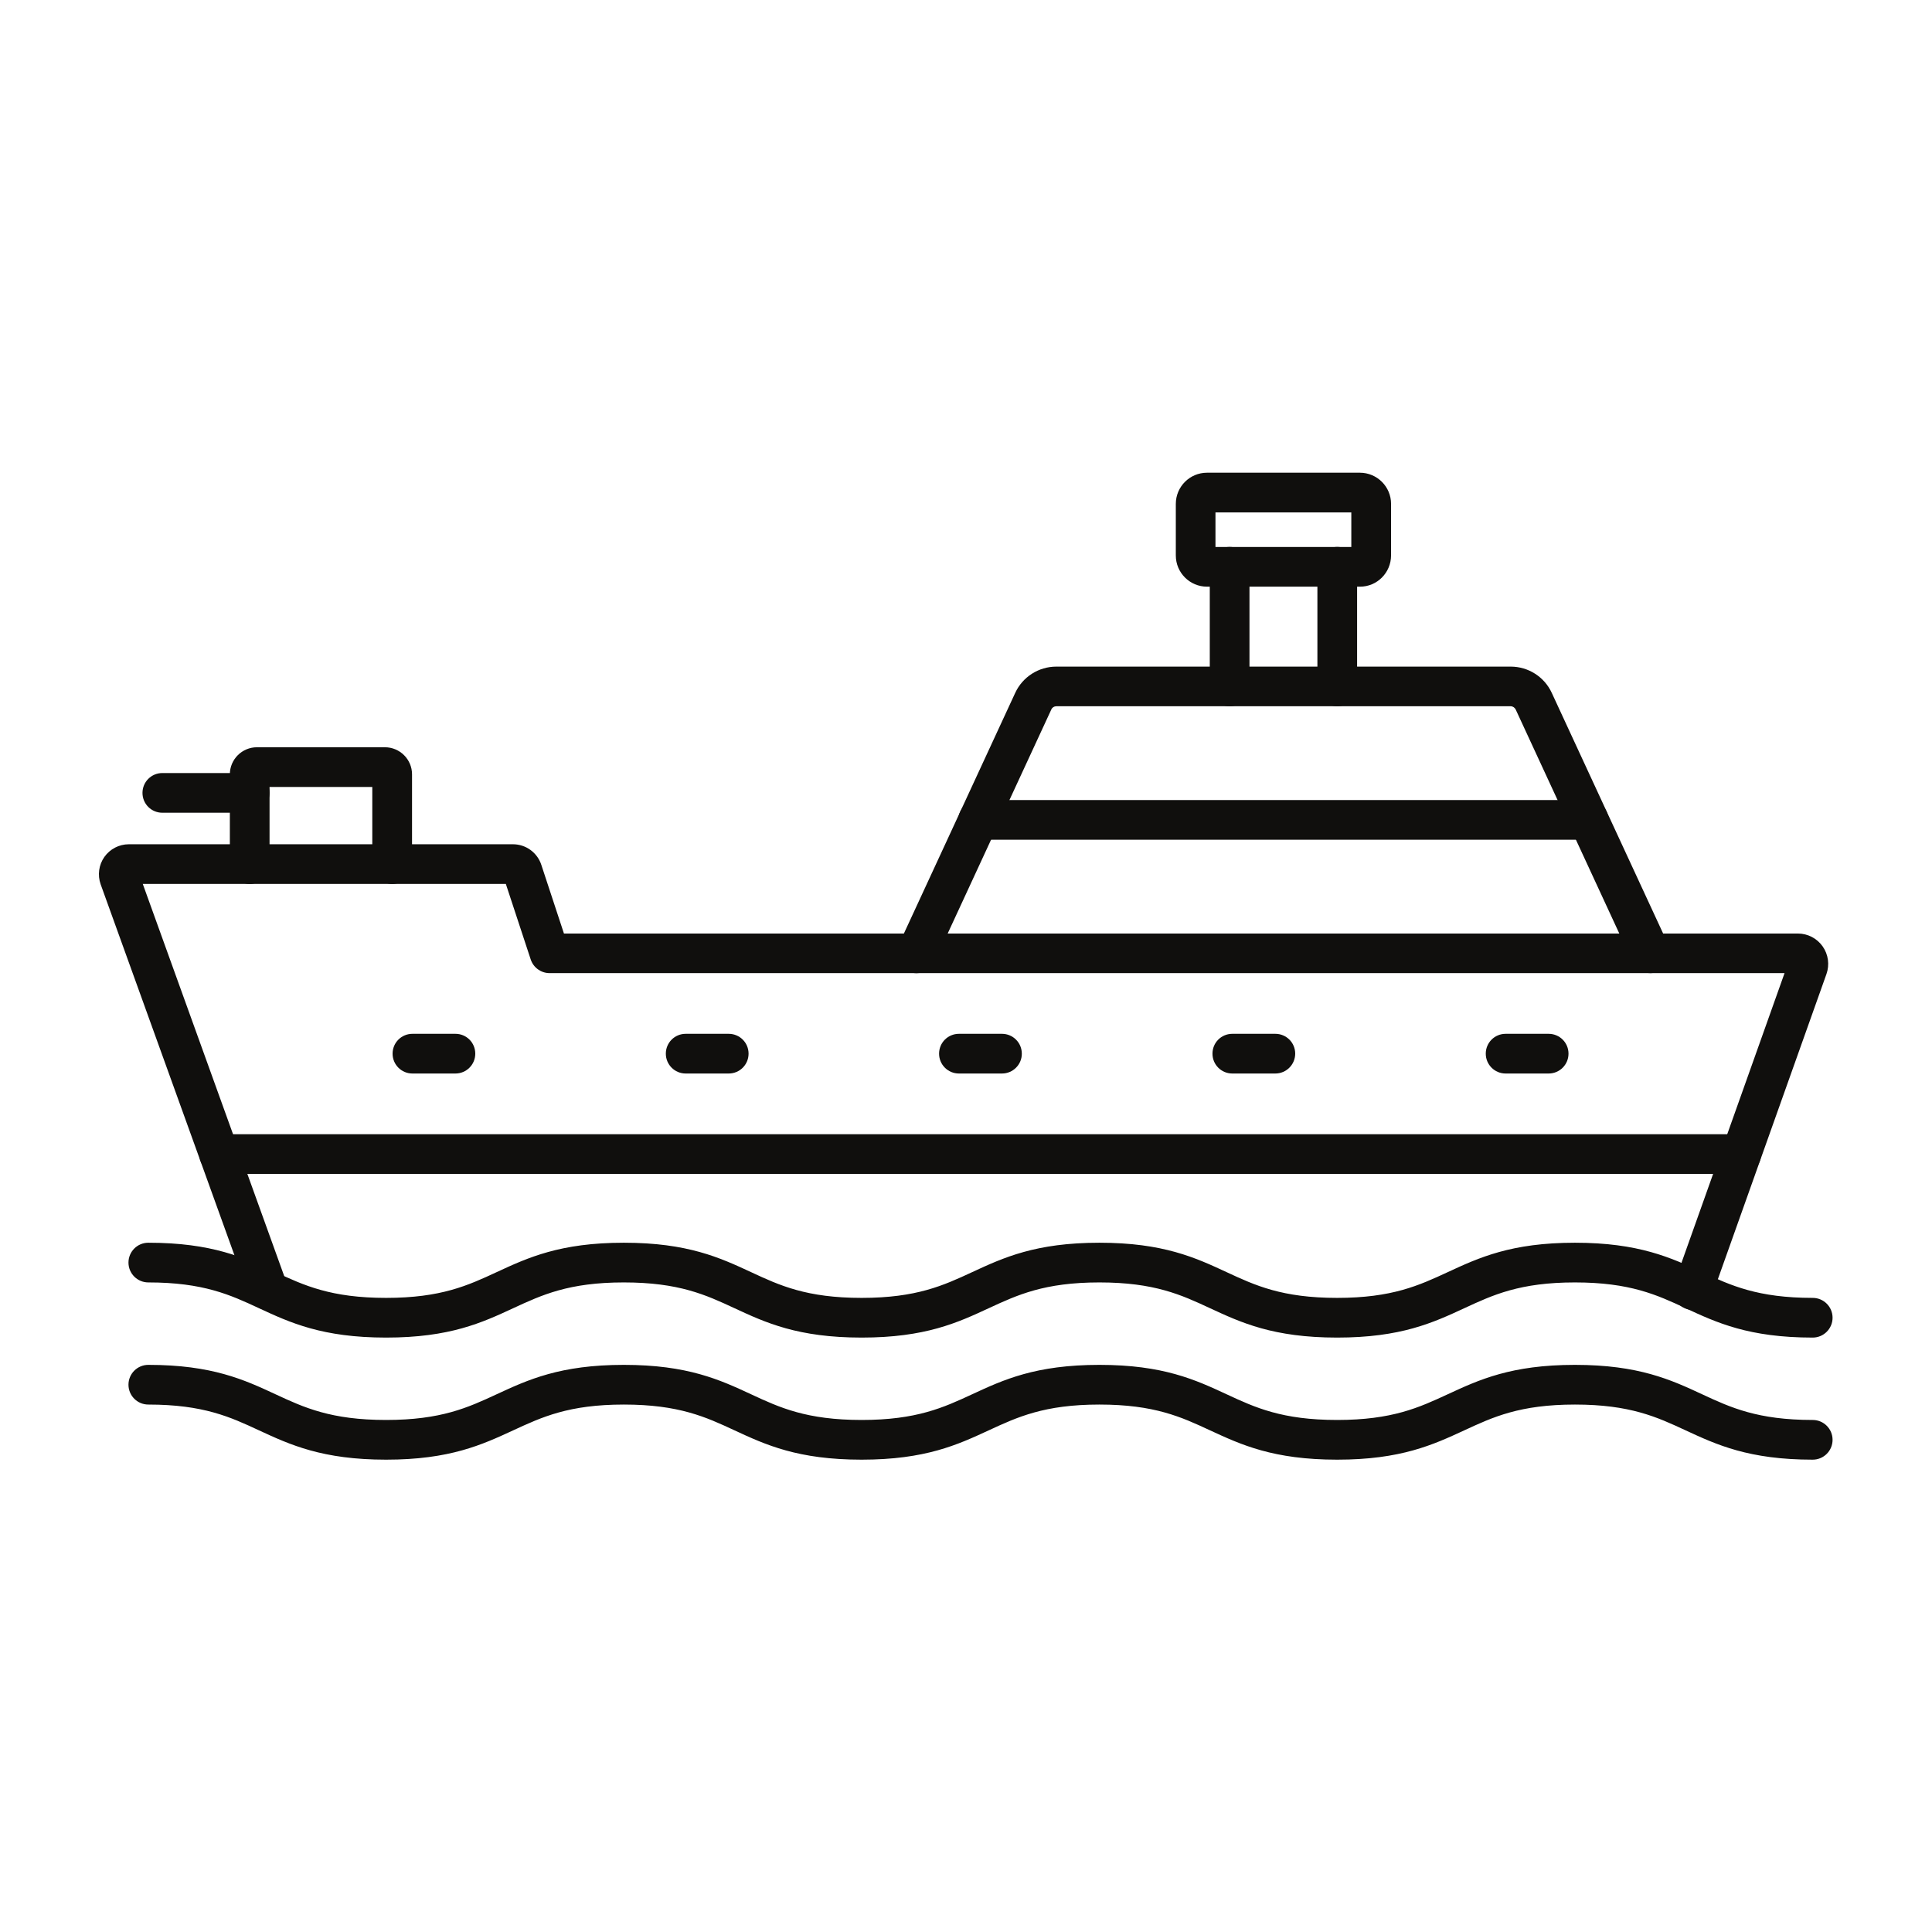 <?xml version="1.0" encoding="UTF-8" standalone="no"?>
<!-- Created with Inkscape (http://www.inkscape.org/) -->

<svg
   version="1.1"
   id="svg2"
   width="5164"
   height="5164"
   viewBox="0 0 5164 5164"
   sodipodi:docname="vecteezy_army-ship-icon-style_8329203.eps"
   xmlns:inkscape="http://www.inkscape.org/namespaces/inkscape"
   xmlns:sodipodi="http://sodipodi.sourceforge.net/DTD/sodipodi-0.dtd"
   xmlns="http://www.w3.org/2000/svg"
   xmlns:svg="http://www.w3.org/2000/svg">
  <defs
     id="defs6" />
  <sodipodi:namedview
     id="namedview4"
     pagecolor="#ffffff"
     bordercolor="#000000"
     borderopacity="0.25"
     inkscape:showpageshadow="2"
     inkscape:pageopacity="0.0"
     inkscape:pagecheckerboard="0"
     inkscape:deskcolor="#d1d1d1" />
  <g
     id="g8"
     inkscape:groupmode="layer"
     inkscape:label="ink_ext_XXXXXX"
     transform="matrix(1.333,0,0,-1.333,0,5164)">
    <g
       id="g10"
       transform="scale(0.1)">
      <path
         d="m 36348,11919 c -1280,0 -1927,300 -2551,590 -572,266 -1113,516 -2217,516 -1104,0 -1644,-251 -2216,-516 -626,-290 -1272,-590 -2552,-590 -1280,0 -1926,300 -2551,590 -572,266 -1112,516 -2216,516 -1104,0 -1644,-251 -2217,-516 -625,-290 -1272,-590 -2551,-590 -1279,0 -1926,300 -2551,590 -572,266 -1113,516 -2217,516 -1104,0 -1643,-251 -2216,-516 -626,-290 -1272,-590 -2551,-590 -1279,0 -1927,300 -2551,590 -572,266 -1113,516 -2217,516 -220,0 -398,178 -398,398 0,220 178,398 398,398 1280,0 1927,-300 2551,-590 572,-266 1113,-516 2217,-516 1104,0 1644,251 2216,516 626,290 1272,590 2551,590 1280,0 1927,-300 2552,-590 571,-266 1112,-516 2216,-516 1104,0 1644,251 2216,516 626,290 1272,590 2552,590 1280,0 1926,-300 2551,-590 572,-266 1113,-516 2216,-516 1104,0 1644,251 2217,516 626,290 1272,590 2551,590 1279,0 1927,-300 2551,-590 572,-266 1113,-516 2217,-516 220,0 398,-178 398,-398 0,-219 -178,-398 -398,-398 v 0"
         style="fill:#100f0d;fill-opacity:1;fill-rule:evenodd;stroke:none"
         id="path12" />
      <path
         d="m 36348,9471 c -1280,0 -1927,300 -2551,589 -572,266 -1113,516 -2217,516 -1104,0 -1644,-251 -2216,-516 -626,-289 -1272,-589 -2552,-589 -1280,0 -1926,300 -2551,589 -572,266 -1112,516 -2216,516 -1104,0 -1644,-251 -2217,-516 -625,-289 -1272,-589 -2551,-589 -1279,0 -1926,299 -2551,589 -572,266 -1113,516 -2217,516 -1104,0 -1643,-251 -2216,-516 -626,-289 -1272,-589 -2551,-589 -1279,0 -1927,300 -2551,589 -572,266 -1113,516 -2217,516 -220,0 -398,178 -398,398 0,220 178,398 398,398 1280,0 1927,-300 2551,-590 572,-266 1113,-515 2217,-515 1104,0 1644,250 2216,515 626,290 1272,590 2551,590 1280,0 1927,-300 2552,-590 571,-266 1112,-515 2216,-515 1104,0 1644,250 2216,515 626,290 1272,590 2552,590 1280,0 1926,-300 2551,-590 572,-266 1113,-515 2216,-515 1104,0 1644,250 2217,515 626,290 1272,590 2551,590 1279,0 1927,-300 2551,-590 572,-266 1113,-515 2217,-515 220,0 398,-178 398,-398 0,-220 -178,-398 -398,-398 v 0"
         style="fill:#100f0d;fill-opacity:1;fill-rule:evenodd;stroke:none"
         id="path14" />
      <path
         d="m 18378,19226 c -56,0 -113,12 -166,36 -199,93 -287,329 -194,529 l 2339,5056 c 147,319 470,526 823,526 h 9113 c 352,0 675,-206 822,-526 l 2339,-5054 c 92,-199 5,-436 -195,-529 -199,-92 -436,-6 -529,194 l -2338,5055 c -19,39 -58,65 -100,65 h -9112 c -43,0 -82,-25 -99,-64 l -2339,-5056 c -69,-146 -213,-232 -364,-232 v 0"
         style="fill:#100f0d;fill-opacity:1;fill-rule:evenodd;stroke:none"
         id="path16" />
      <path
         d="M 31853,21902 H 19615 c -220,0 -398,177 -398,398 0,220 178,397 398,397 h 12238 c 220,0 398,-177 398,-397 0,-221 -178,-398 -398,-398 v 0"
         style="fill:#100f0d;fill-opacity:1;fill-rule:evenodd;stroke:none"
         id="path18" />
      <path
         d="m 26814,24577 c -220,0 -398,178 -398,398 v 2400 c 0,220 178,398 398,398 220,0 398,-178 398,-398 v -2400 c -1,-220 -179,-398 -398,-398"
         style="fill:#100f0d;fill-opacity:1;fill-rule:evenodd;stroke:none"
         id="path20" />
      <path
         d="m 24656,24577 c -220,0 -398,178 -398,398 v 2400 c 0,220 178,398 398,398 220,0 398,-178 398,-398 v -2400 c 0,-220 -178,-398 -398,-398"
         style="fill:#100f0d;fill-opacity:1;fill-rule:evenodd;stroke:none"
         id="path22" />
      <path
         d="m 27268,26976 h -3066 c -344,0 -625,280 -625,625 v 1035 c 0,345 280,625 625,625 h 3066 c 344,0 625,-280 625,-624 v -1035 c -1,-346 -280,-627 -625,-626 z m -2896,796 h 2724 v 693 h -2724 z m 2896,692 v 0 0"
         style="fill:#100f0d;fill-opacity:1;fill-rule:evenodd;stroke:none"
         id="path24" />
      <path
         d="M 34915,15201 H 4393 c -220,0 -398,178 -398,398 0,220 178,398 398,398 h 30522 c 221,0 398,-178 398,-398 0,-220 -178,-398 -398,-398 v 0"
         style="fill:#100f0d;fill-opacity:1;fill-rule:evenodd;stroke:none"
         id="path26" />
      <path
         d="m 9132,17214 h -862 c -220,0 -398,178 -398,398 0,221 178,398 398,398 h 863 c 220,0 397,-177 397,-398 0,-220 -178,-398 -398,-398 v 0"
         style="fill:#100f0d;fill-opacity:1;fill-rule:evenodd;stroke:none"
         id="path28" />
      <path
         d="m 14612,17214 h -863 c -220,0 -398,178 -398,398 0,221 178,398 398,398 h 863 c 220,0 398,-177 398,-398 0,-220 -178,-398 -398,-398"
         style="fill:#100f0d;fill-opacity:1;fill-rule:evenodd;stroke:none"
         id="path30" />
      <path
         d="m 20091,17214 h -863 c -220,0 -398,178 -398,398 0,221 178,398 398,398 h 863 c 220,0 398,-177 398,-398 1,-220 -178,-398 -398,-398"
         style="fill:#100f0d;fill-opacity:1;fill-rule:evenodd;stroke:none"
         id="path32" />
      <path
         d="m 25572,17214 h -862 c -221,0 -398,178 -398,398 0,221 177,398 398,398 h 863 c 220,0 398,-177 398,-398 -1,-220 -179,-398 -399,-398"
         style="fill:#100f0d;fill-opacity:1;fill-rule:evenodd;stroke:none"
         id="path34" />
      <path
         d="m 31053,17214 h -863 c -220,0 -398,178 -398,398 0,221 178,398 398,398 h 863 c 220,0 398,-177 398,-398 0,-220 -178,-398 -398,-398 v 0"
         style="fill:#100f0d;fill-opacity:1;fill-rule:evenodd;stroke:none"
         id="path36" />
      <path
         d="m 33943,12472 c -44,0 -89,8 -133,24 -206,73 -315,301 -241,508 l 2214,6223 H 11020 c -171,0 -324,110 -378,273 l -499,1515 H 2863 l 2889,-8010 c 75,-206 -32,-435 -240,-509 -207,-76 -435,32 -510,239 l -2984,8273 c -65,186 -37,390 75,549 113,159 295,254 491,254 h 7700 c 262,0 492,-168 572,-418 l 452,-1372 h 24742 c 198,0 384,-97 497,-258 114,-162 142,-369 76,-555 l -2303,-6472 c -59,-162 -213,-264 -377,-264 z m 1929,7005 v 0 z m -25773,1670 c 1,-1 1,-2 1,-3 l -1,3"
         style="fill:#100f0d;fill-opacity:1;fill-rule:evenodd;stroke:none"
         id="path38" />
      <path
         d="m 7863,21015 c -220,0 -398,178 -398,398 v 1547 H 5405 v -1547 c 0,-220 -178,-398 -398,-398 -220,0 -398,178 -398,398 v 1800 c 0,299 243,543 544,543 h 2565 c 300,0 544,-244 544,-543 v -1800 c 0,-220 -179,-398 -399,-398 v 0"
         style="fill:#100f0d;fill-opacity:1;fill-rule:evenodd;stroke:none"
         id="path40" />
      <path
         d="M 5007,22443 H 3255 c -220,0 -398,177 -398,398 0,220 178,398 398,398 h 1752 c 220,0 398,-178 398,-398 0,-221 -178,-398 -398,-398 v 0"
         style="fill:#100f0d;fill-opacity:1;fill-rule:evenodd;stroke:none"
         id="path42" />
    </g>
  </g>
</svg>
